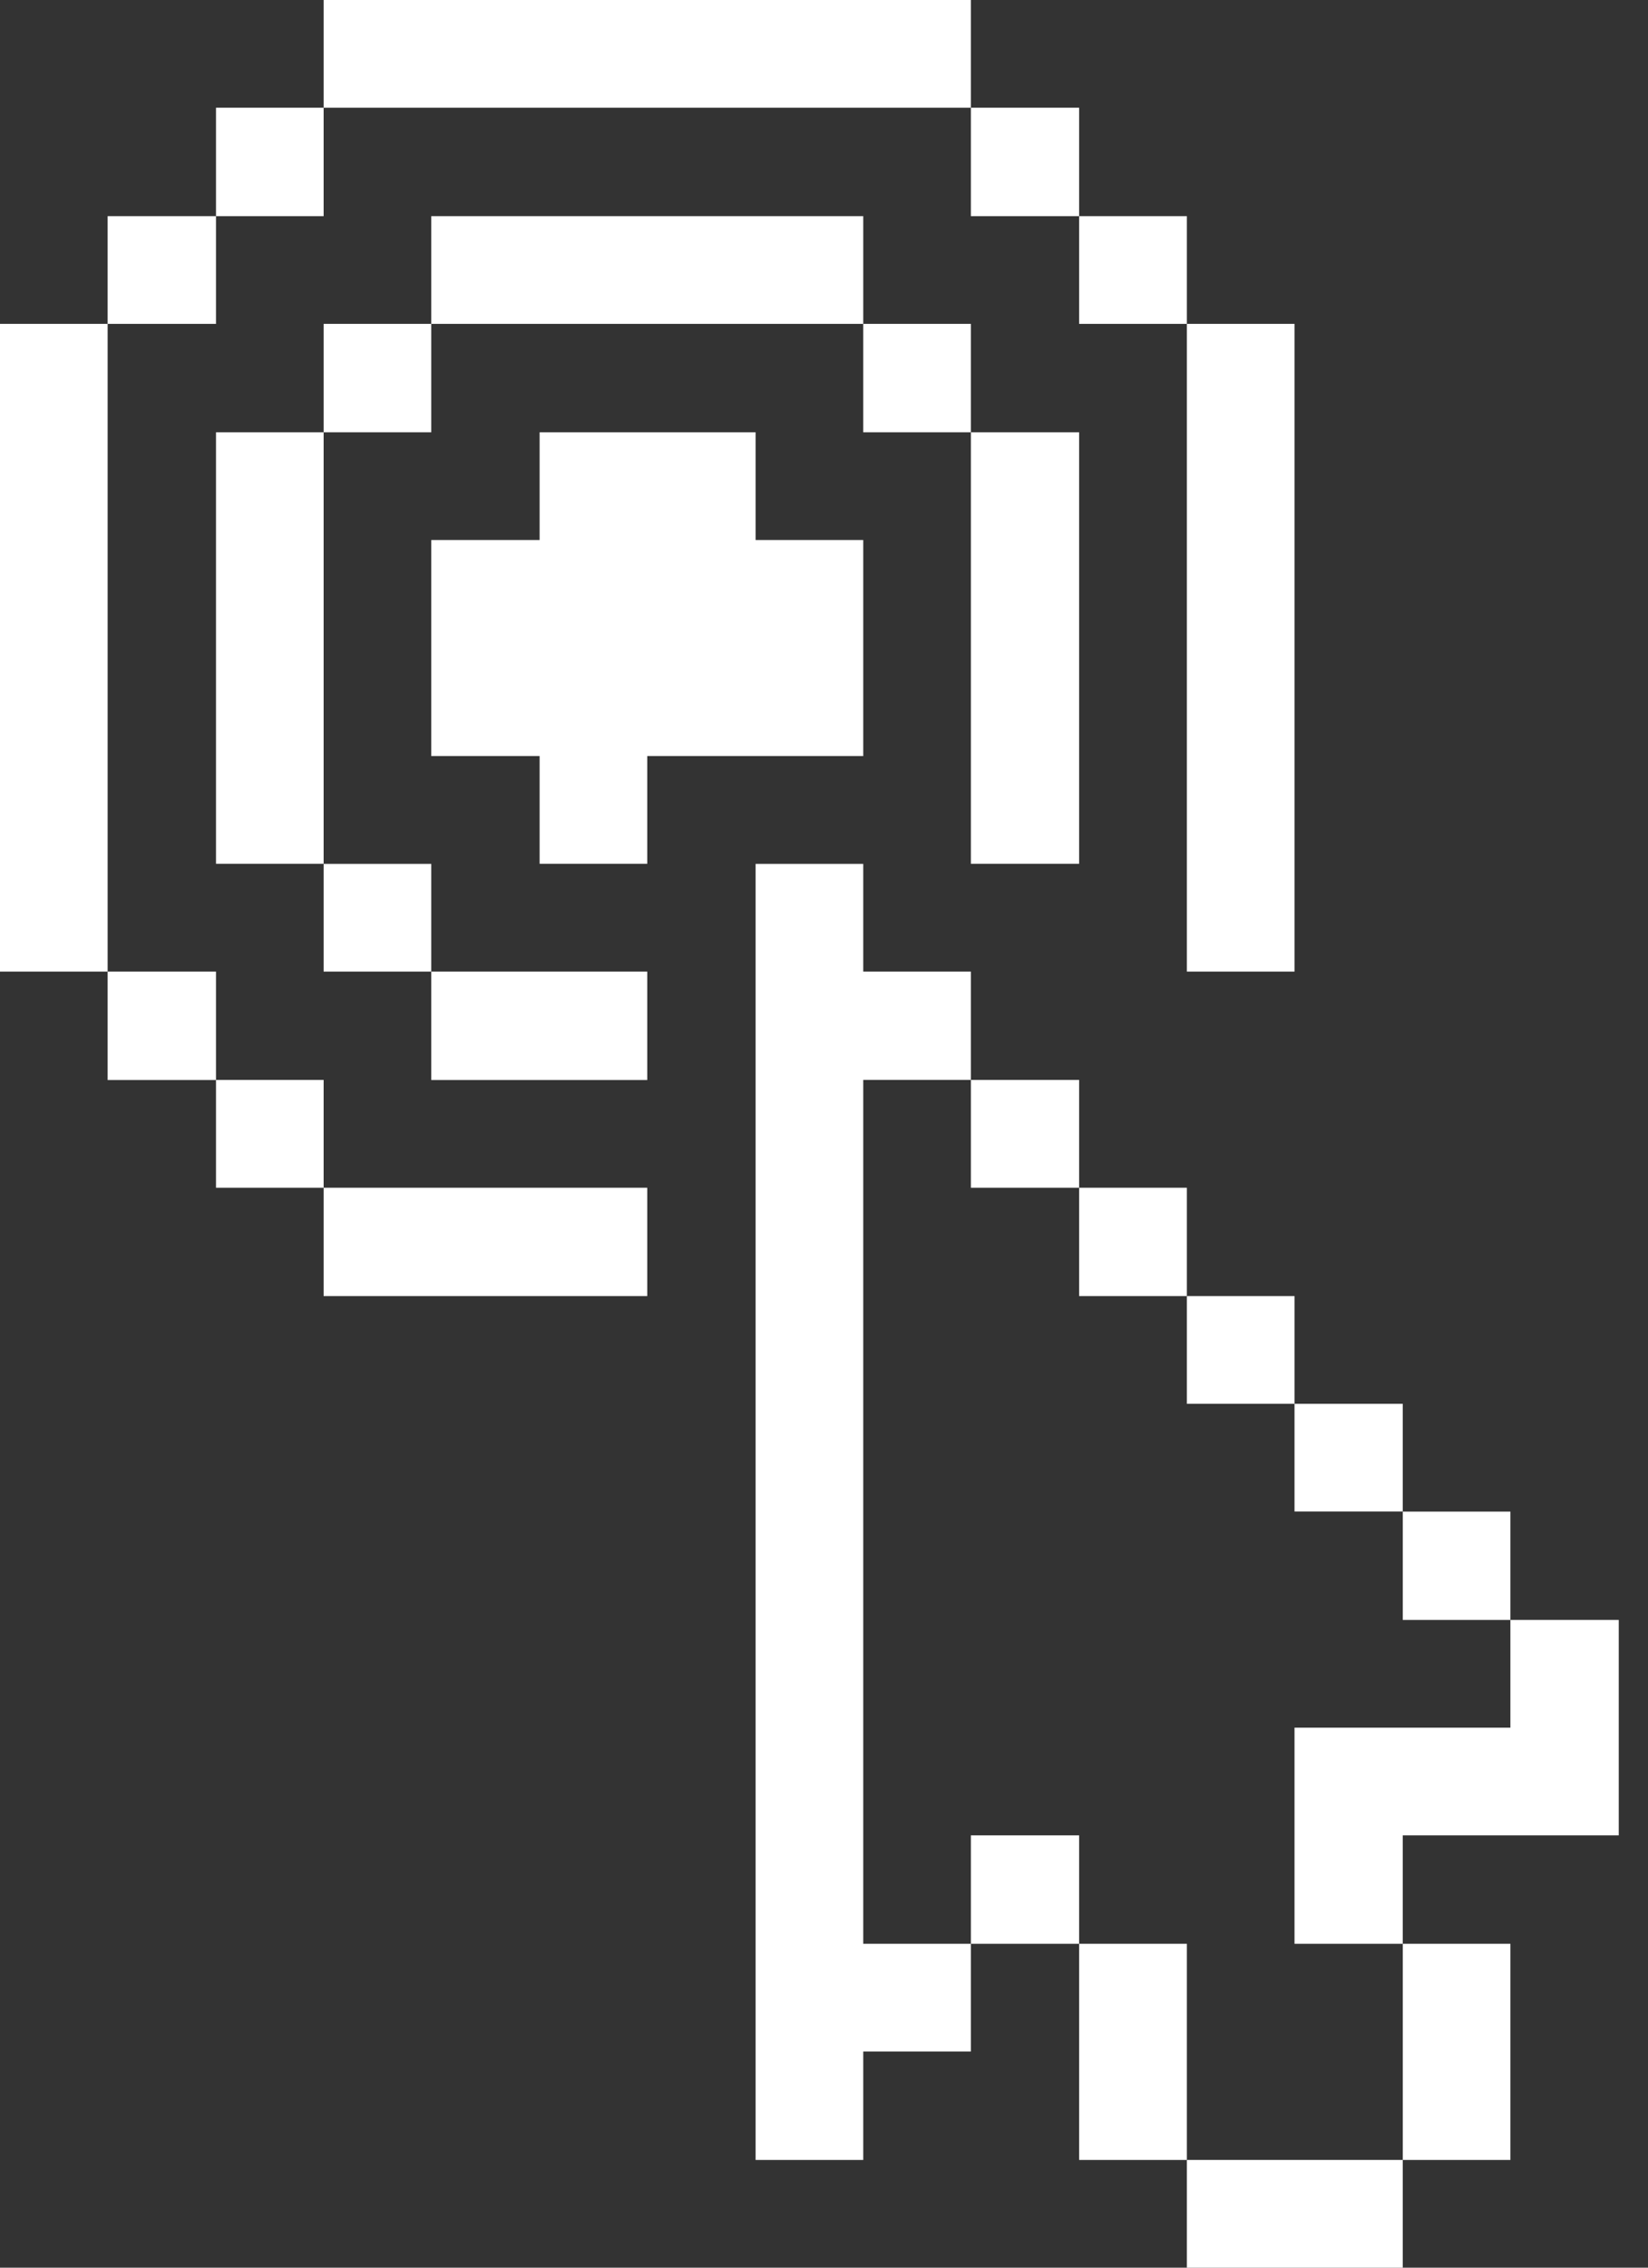 <svg width="16" height="22" viewBox="0 0 16 22" fill="none" xmlns="http://www.w3.org/2000/svg">
<rect x="0" y="0" width="16" height="22" fill="#333333" stroke="none"/>
<path d="M12.568 16.761V18.858H13.619V17.806H15.716V15.716H14.664V16.761H12.568Z" fill="white"/>
<path d="M14.664 18.858H13.619V20.955H14.664V18.858Z" fill="white"/>
<path d="M14.664 14.665H13.619V15.716H14.664V14.665Z" fill="white"/>
<path d="M13.619 13.619H12.568V14.664H13.619V13.619Z" fill="white"/>
<path d="M13.619 20.955H11.523V22H13.619V20.955Z" fill="white"/>
<path d="M12.568 12.574H11.523V13.619H12.568V12.574Z" fill="white"/>
<path d="M12.568 3.142H11.523V9.426H12.568V3.142Z" fill="white"/>
<path d="M11.523 18.858H10.477V20.955H11.523V18.858Z" fill="white"/>
<path d="M11.523 11.523H10.477V12.574H11.523V11.523Z" fill="white"/>
<path d="M11.523 2.097H10.477V3.142H11.523V2.097Z" fill="white"/>
<path d="M10.477 17.806H9.426V18.858H10.477V17.806Z" fill="white"/>
<path d="M10.477 10.477H9.426V11.523H10.477V10.477Z" fill="white"/>
<path d="M10.477 4.194H9.426V8.38H10.477V4.194Z" fill="white"/>
<path d="M10.477 1.045H9.426V2.097H10.477V1.045Z" fill="white"/>
<path d="M9.426 3.142H8.381V4.194H9.426V3.142Z" fill="white"/>
<path d="M8.381 10.477H9.426V9.426H8.381V8.381H7.336V20.955H8.381V19.903H9.426V18.858H8.381V10.477Z" fill="white"/>
<path d="M6.284 8.38V7.335H8.381V5.239H7.336V4.194H5.239V5.239H4.187V7.335H5.239V8.38H6.284Z" fill="white"/>
<path d="M8.381 2.097H4.187V3.142H8.381V2.097Z" fill="white"/>
<path d="M6.284 11.523H3.142V12.574H6.284V11.523Z" fill="white"/>
<path d="M6.284 9.426H4.187V10.478H6.284V9.426Z" fill="white"/>
<path d="M9.426 0H3.142V1.045H9.426V0Z" fill="white"/>
<path d="M4.187 8.381H3.142V9.426H4.187V8.381Z" fill="white"/>
<path d="M4.187 3.142H3.142V4.194H4.187V3.142Z" fill="white"/>
<path d="M3.142 10.477H2.097V11.523H3.142V10.477Z" fill="white"/>
<path d="M3.142 4.194H2.097V8.38H3.142V4.194Z" fill="white"/>
<path d="M3.142 1.045H2.097V2.097H3.142V1.045Z" fill="white"/>
<path d="M2.097 9.426H1.045V10.478H2.097V9.426Z" fill="white"/>
<path d="M2.097 2.097H1.045V3.142H2.097V2.097Z" fill="white"/>
<path d="M1.045 3.142H0V9.426H1.045V3.142Z" fill="white"/>
</svg>

